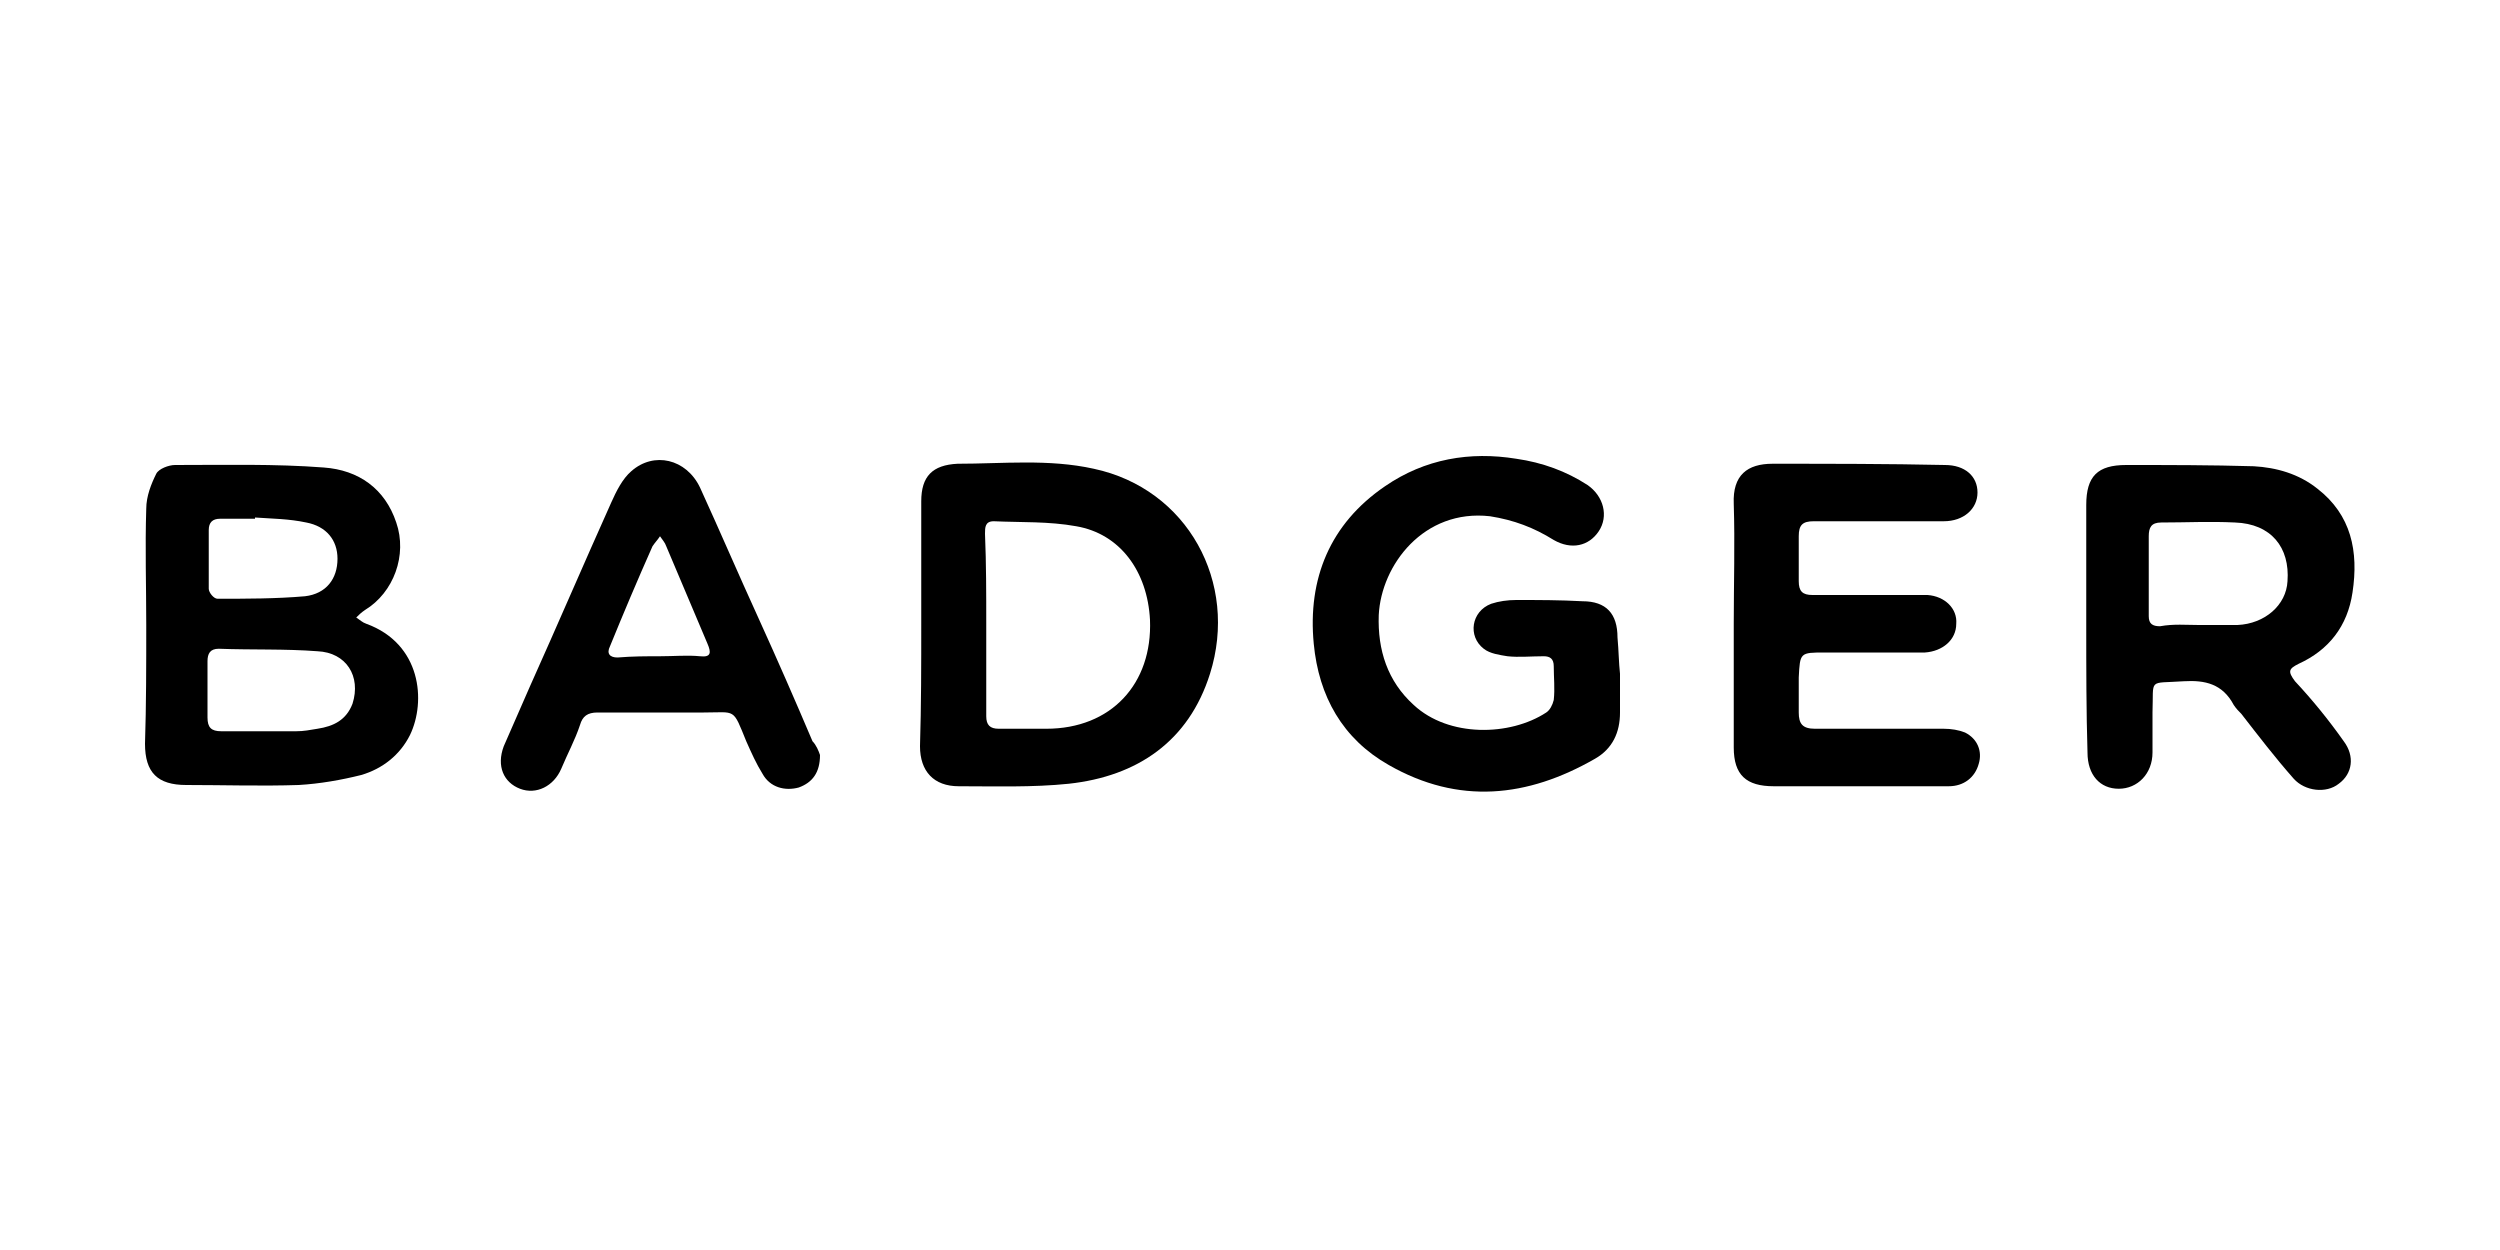 <?xml version="1.0" encoding="utf-8"?>
<!-- Generator: Adobe Illustrator 24.2.1, SVG Export Plug-In . SVG Version: 6.00 Build 0)  -->
<svg version="1.1" id="Layer_1" xmlns="http://www.w3.org/2000/svg" xmlns:xlink="http://www.w3.org/1999/xlink" x="0px" y="0px"
	 viewBox="0 0 200 100" style="enable-background:new 0 0 200 100;" xml:space="preserve">
<style type="text/css">
	.st0{fill:#61BB71;}
	.st1{opacity:0.5;clip-path:url(#SVGID_2_);}
	.st2{opacity:0.5;}
	.st3{clip-path:url(#PhBxqe_5_);fill:#FFFFFF;}
	.st4{fill:#081E29;}
	.st5{fill:#000000;}
	.st6{clip-path:url(#SVGID_4_);}
	.st7{fill:#E6E6E6;}
	.st8{fill:none;stroke:#E6E6E6;stroke-miterlimit:10;}
	.st9{fill:#F2F2F2;}
	.st10{clip-path:url(#SVGID_6_);}
	.st11{fill:#DAFFCE;}
	.st12{fill:#F2F2F2;stroke:#000000;stroke-miterlimit:10;}
	.st13{fill:#FFFFFF;stroke:#000000;stroke-miterlimit:10;}
	.st14{fill:none;stroke:#000000;stroke-miterlimit:10;}
	.st15{fill:none;stroke:#61BB71;stroke-width:5;stroke-miterlimit:10;}
	.st16{fill:#FFFFFF;stroke:#61BB71;stroke-width:5;stroke-miterlimit:10;}
	.st17{clip-path:url(#SVGID_8_);}
	.st18{clip-path:url(#PhBxqe_6_);fill:#E6E6E6;}
	.st19{clip-path:url(#SVGID_10_);}
	.st20{clip-path:url(#SVGID_12_);}
	.st21{clip-path:url(#SVGID_14_);}
	.st22{opacity:0.5;clip-path:url(#SVGID_16_);}
	.st23{clip-path:url(#PhBxqe_7_);fill:#FFFFFF;}
	.st24{clip-path:url(#SVGID_20_);}
	.st25{clip-path:url(#SVGID_22_);}
	.st26{clip-path:url(#SVGID_24_);}
	.st27{opacity:0.5;clip-path:url(#SVGID_26_);}
	.st28{clip-path:url(#PhBxqe_8_);fill:#FFFFFF;}
	.st29{clip-path:url(#SVGID_30_);}
	.st30{clip-path:url(#SVGID_32_);}
	.st31{clip-path:url(#SVGID_34_);}
	.st32{clip-path:url(#SVGID_36_);}
</style>
<g>
	<path class="st5" d="M11.7,50c0-3.1-0.1-6.2,0-9.3c0-1,0.4-2,0.8-2.8c0.2-0.4,1-0.7,1.5-0.7c4,0,8-0.1,11.9,0.2
		c2.8,0.2,4.9,1.7,5.8,4.4c0.9,2.6-0.2,5.6-2.5,7c-0.3,0.2-0.5,0.4-0.7,0.6c0.3,0.2,0.5,0.4,0.8,0.5c4.4,1.6,4.8,6.2,3.5,8.9
		c-0.8,1.6-2.2,2.7-3.9,3.2c-1.6,0.4-3.3,0.7-5,0.8c-3,0.1-6,0-9,0c-2.3,0-3.3-1-3.3-3.3C11.7,56.4,11.7,53.2,11.7,50
		C11.7,50,11.7,50,11.7,50z M20.8,58.5C20.8,58.5,20.8,58.5,20.8,58.5c1,0,2,0,2.9,0c0.6,0,1.1-0.1,1.7-0.2c1.3-0.2,2.3-0.7,2.8-2
		c0.7-2.2-0.5-4.1-2.8-4.2c-2.6-0.2-5.2-0.1-7.9-0.2c-0.7,0-0.9,0.4-0.9,1c0,1.5,0,3,0,4.5c0,0.8,0.3,1.1,1.1,1.1
		C18.7,58.5,19.8,58.5,20.8,58.5z M20.4,41.4c0,0,0,0.1,0,0.1c-0.9,0-1.9,0-2.8,0c-0.6,0-0.9,0.3-0.9,0.9c0,1.6,0,3.1,0,4.7
		c0,0.3,0.4,0.8,0.7,0.8c2.3,0,4.7,0,7-0.2c1.7-0.2,2.6-1.4,2.6-3c0-1.5-0.9-2.6-2.5-2.9C23.1,41.5,21.8,41.5,20.4,41.4z"/>
	<path class="st5" d="M166.9,50.1c0-3.2,0-6.5,0-9.7c0-2.3,0.9-3.2,3.2-3.2c3.4,0,6.8,0,10.2,0.1c1.8,0.1,3.6,0.6,5.1,1.8
		c2.7,2.1,3.3,5,2.8,8.3c-0.4,2.7-1.9,4.6-4.3,5.7c-0.8,0.4-0.9,0.6-0.3,1.4c1.4,1.5,2.7,3.1,3.9,4.8c0.9,1.2,0.7,2.6-0.4,3.4
		c-1,0.8-2.7,0.6-3.6-0.4c-1.5-1.7-2.8-3.4-4.2-5.2c-0.2-0.2-0.4-0.4-0.6-0.7c-0.9-1.7-2.3-2-4-1.9c-2.9,0.2-2.4-0.3-2.5,2.5
		c0,1.1,0,2.2,0,3.2c0,1.7-1.2,2.9-2.7,2.9c-1.5,0-2.5-1.1-2.5-2.9C166.9,56.9,166.9,53.5,166.9,50.1z M175.9,50
		C175.9,49.9,175.9,49.9,175.9,50c1,0,2.1,0,3.1,0c2.2-0.1,3.9-1.6,4-3.5c0.2-2.7-1.3-4.6-4.2-4.7c-2-0.1-3.9,0-5.9,0
		c-0.8,0-1,0.4-1,1.1c0,2.1,0,4.2,0,6.4c0,0.6,0.3,0.8,0.9,0.8C173.9,49.9,174.9,50,175.9,50z"/>
	<path class="st5" d="M73.7,49.9c0-3.3,0-6.6,0-9.8c0-2,0.9-2.9,2.9-3c3.6,0,7.3-0.4,10.9,0.4c7.5,1.6,11.6,9.1,9.3,16.4
		c-1.7,5.4-5.8,8.2-11.3,8.8c-2.9,0.3-5.9,0.2-8.8,0.2c-2,0-3.1-1.2-3.1-3.2C73.7,56.4,73.7,53.2,73.7,49.9
		C73.7,49.9,73.7,49.9,73.7,49.9z M78.9,49.9C78.9,49.9,78.9,49.9,78.9,49.9c0,2.5,0,4.9,0,7.4c0,0.7,0.3,1,1,1c1.3,0,2.6,0,3.8,0
		c5.2,0,8.5-3.6,8.3-8.7c-0.2-3.9-2.4-6.9-5.9-7.5c-2.2-0.4-4.4-0.3-6.6-0.4c-0.7,0-0.7,0.5-0.7,1C78.9,45.1,78.9,47.5,78.9,49.9z"
		/>
	<path class="st5" d="M129.6,53.9c0,1,0,2.1,0,3.1c0,1.6-0.6,2.9-2,3.7c-5.4,3.1-10.9,3.7-16.5,0.5c-3.7-2.1-5.6-5.5-6-9.7
		c-0.5-5.2,1.3-9.6,5.7-12.6c3.2-2.2,6.8-2.8,10.5-2.2c2.1,0.3,4,1,5.7,2.1c1.3,0.9,1.7,2.5,0.9,3.7c-0.8,1.2-2.2,1.5-3.6,0.7
		c-1.6-1-3.2-1.6-5.1-1.9c-5.3-0.6-8.7,3.9-8.9,7.9c-0.1,2.8,0.7,5.3,2.8,7.2c2.8,2.6,7.7,2.5,10.6,0.6c0.3-0.2,0.5-0.6,0.6-1
		c0.1-0.9,0-1.8,0-2.7c0-0.6-0.3-0.8-0.8-0.8c-1,0-2,0.1-2.9,0c-0.6-0.1-1.4-0.2-1.9-0.6c-1.3-1-1-3,0.6-3.6c0.6-0.2,1.3-0.3,2-0.3
		c1.8,0,3.5,0,5.3,0.1c1.9,0,2.8,1,2.8,2.9C129.5,52.1,129.5,53,129.6,53.9C129.5,53.9,129.6,53.9,129.6,53.9z"/>
	<path class="st5" d="M138.7,49.9c0-3.2,0.1-6.4,0-9.6c-0.1-2.3,1.1-3.2,3.1-3.2c4.6,0,9.2,0,13.8,0.1c1.6,0,2.6,0.9,2.6,2.2
		c0,1.3-1.1,2.3-2.7,2.3c-3.5,0-7,0-10.4,0c-0.9,0-1.2,0.3-1.2,1.2c0,1.2,0,2.4,0,3.6c0,0.8,0.3,1.1,1.1,1.1c2.6,0,5.1,0,7.7,0
		c0.5,0,1,0,1.5,0c1.4,0.1,2.4,1.1,2.3,2.3c0,1.3-1.1,2.2-2.5,2.3c-2.7,0-5.3,0-8,0c-2,0-2,0-2.1,2c0,0.9,0,1.9,0,2.8
		c0,0.9,0.3,1.3,1.3,1.3c3.4,0,6.9,0,10.3,0c0.6,0,1.2,0.1,1.7,0.3c1,0.5,1.4,1.5,1.1,2.5c-0.3,1.1-1.2,1.8-2.4,1.8
		c-2.2,0-4.3,0-6.5,0c-2.5,0-5,0-7.5,0c-2.2,0-3.2-0.9-3.2-3.1C138.7,56.5,138.7,53.2,138.7,49.9C138.7,49.9,138.7,49.9,138.7,49.9z
		"/>
	<path class="st5" d="M65.6,60.4c0,1.4-0.6,2.2-1.7,2.6c-1.1,0.3-2.3,0-2.9-1.1c-0.5-0.8-0.9-1.7-1.3-2.6c-1.1-2.7-0.8-2.3-3.4-2.3
		c-2.8,0-5.7,0-8.5,0c-0.8,0-1.2,0.3-1.4,1c-0.4,1.2-1,2.3-1.5,3.5c-0.6,1.4-2,2.1-3.3,1.6c-1.3-0.5-1.9-1.8-1.3-3.4
		c0.7-1.6,1.4-3.2,2.1-4.8c2.2-4.9,4.3-9.8,6.5-14.7c0.4-0.9,0.9-1.9,1.6-2.5c1.8-1.6,4.4-1,5.5,1.3c1.6,3.5,3.1,7,4.7,10.5
		c1.5,3.3,2.9,6.5,4.3,9.8C65.3,59.6,65.5,60.1,65.6,60.4z M52.8,52.5C52.8,52.5,52.8,52.5,52.8,52.5c1.1,0,2.2-0.1,3.2,0
		c0.9,0.1,0.9-0.3,0.6-1c-1.1-2.6-2.2-5.2-3.3-7.8c-0.1-0.3-0.3-0.5-0.5-0.8c-0.2,0.3-0.4,0.5-0.6,0.8c-1.2,2.7-2.3,5.3-3.4,8
		c-0.3,0.6,0,0.9,0.6,0.9C50.6,52.5,51.7,52.5,52.8,52.5z"/>
</g>
</svg>

